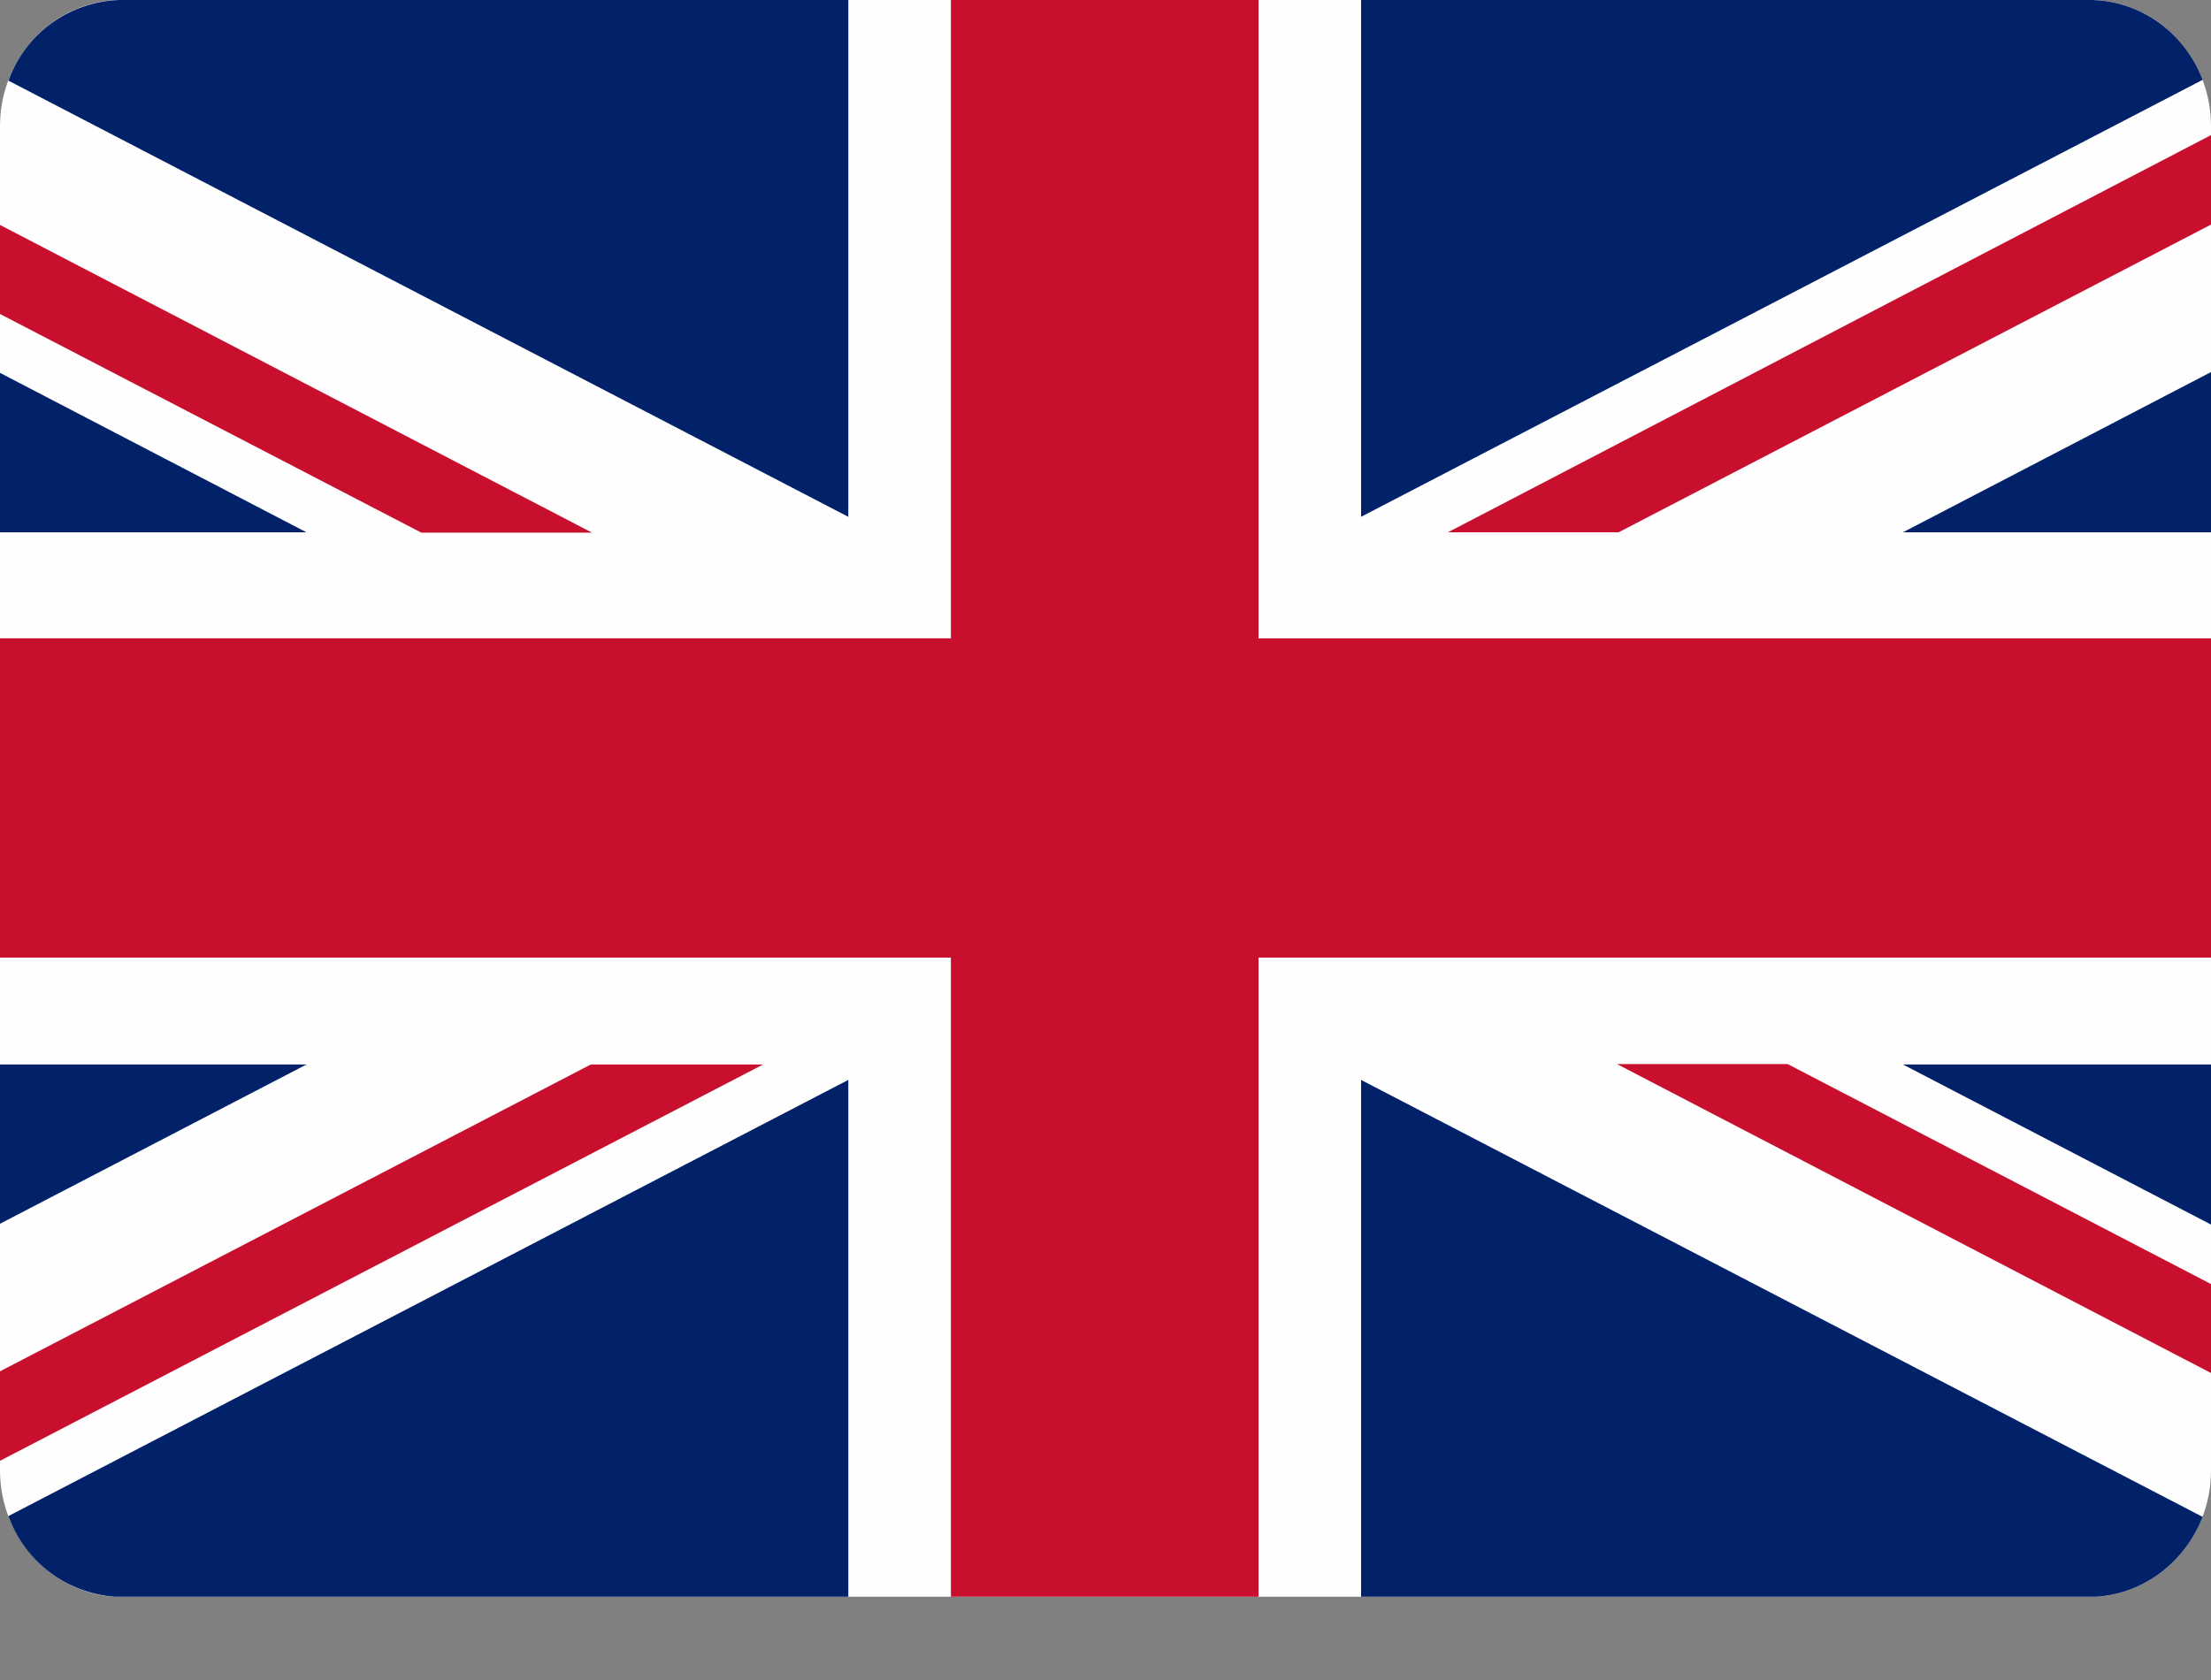 <svg xmlns="http://www.w3.org/2000/svg" width="25" height="19" fill="none"><rect width="100%" height="100%" fill="#808080" stroke="none"/><path fill="#FEFEFE" d="M1.3 18.058h22.4c.72-.042 1.3-.668 1.3-1.425V1.425c0-.78-.611-1.42-1.363-1.425H1.363C.611.005 0 .644 0 1.425v15.204c0 .761.58 1.387 1.3 1.43Z"/><path fill="#C8102E" d="M10.752 10.83v7.228h3.478V10.83H25V7.22H14.23V0h-3.478v7.219H0v3.611h10.752Z"/><path fill="#012169" d="M15.39 5.845V0h8.256c.57.01 1.06.38 1.259.903l-9.516 4.942ZM15.39 12.213v5.845h8.31c.548-.033 1.01-.4 1.205-.903l-9.516-4.942ZM9.592 12.213v5.845H1.3a1.384 1.384 0 0 1-1.205-.912l9.497-4.933ZM9.592 5.845V0H1.354A1.38 1.38 0 0 0 .095.912l9.497 4.933ZM0 6.02h3.465L0 4.217V6.02ZM25 6.02h-3.483L25 4.208v1.81ZM25 12.039h-3.483L25 13.849v-1.81ZM0 12.039h3.465L0 13.84v-1.801Z"/><path fill="#C8102E" d="M25 1.528 16.372 6.02h1.93L25 2.54V1.53ZM8.61 12.039H6.68L0 15.509v1.012l8.628-4.482H8.61ZM4.764 6.024h1.93L0 2.544v1.007l4.764 2.473ZM20.213 12.034h-1.93L25 15.528v-1.006l-4.787-2.488Z"/></svg>